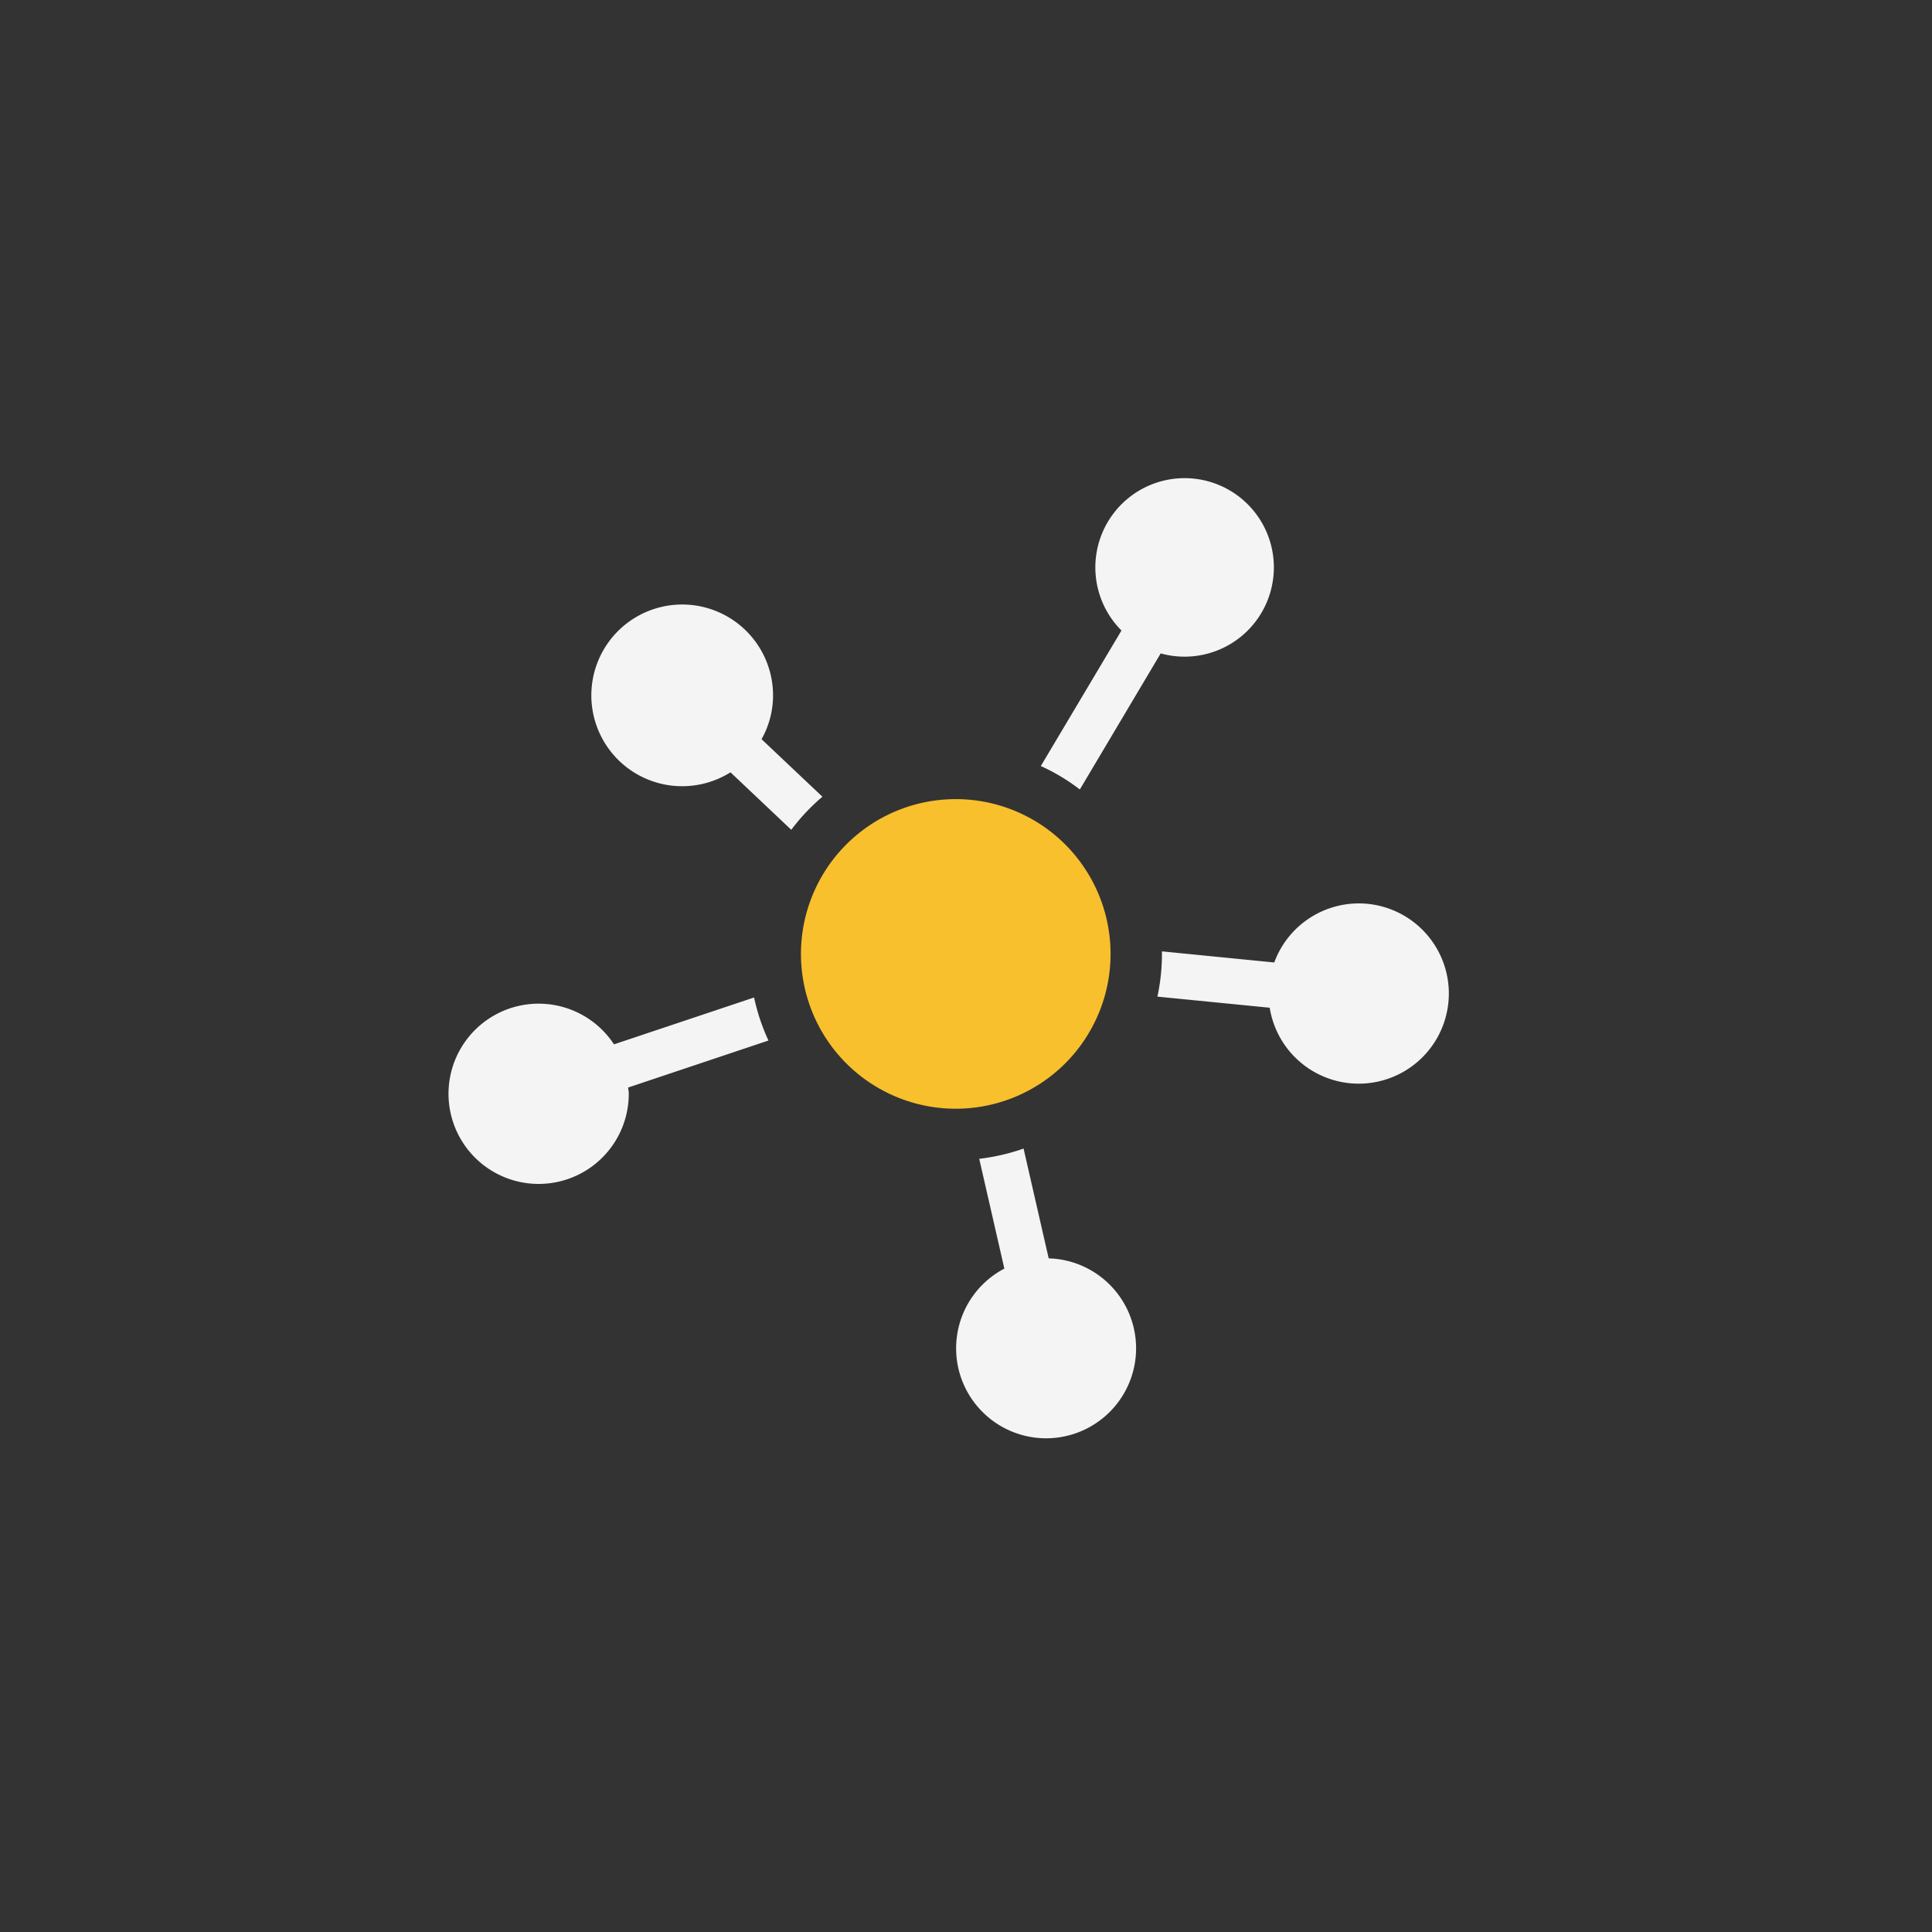 <svg xmlns="http://www.w3.org/2000/svg" width="40" height="40" fill="none" viewBox="0 0 40 40">
  <rect x="0" y="0" width="40" height="40" fill="#333333" stroke="none"/>
  <path fill="#F4F4F4" d="M17.027 16.495l-1.26-1.191c.154-.273.236-.58.238-.894a1.881 1.881 0 10-.881 1.58l1.258 1.19a4.28 4.28 0 01.645-.685zM22.357 16.345l1.674-2.817a1.848 1.848 0 10-.812-.474l-1.67 2.806c.287.13.558.293.808.485zM28.132 18.704a1.867 1.867 0 00-1.75 1.223l-2.325-.23v.052c0 .298-.032.594-.094.885l2.325.23a1.866 1.866 0 101.84-2.16h.004zM21.712 26.053l-.52-2.273a4.26 4.26 0 01-.918.212l.52 2.273a1.863 1.863 0 10.918-.212zM15.612 20.652l-2.9.97a1.866 1.866 0 10.306 1.019c0-.043-.01-.083-.013-.125l2.905-.973a4.27 4.27 0 01-.298-.891z"/>
  <path fill="#F8C02D" d="M19.788 22.955a3.205 3.205 0 100-6.41 3.205 3.205 0 000 6.41z"/>
</svg>
